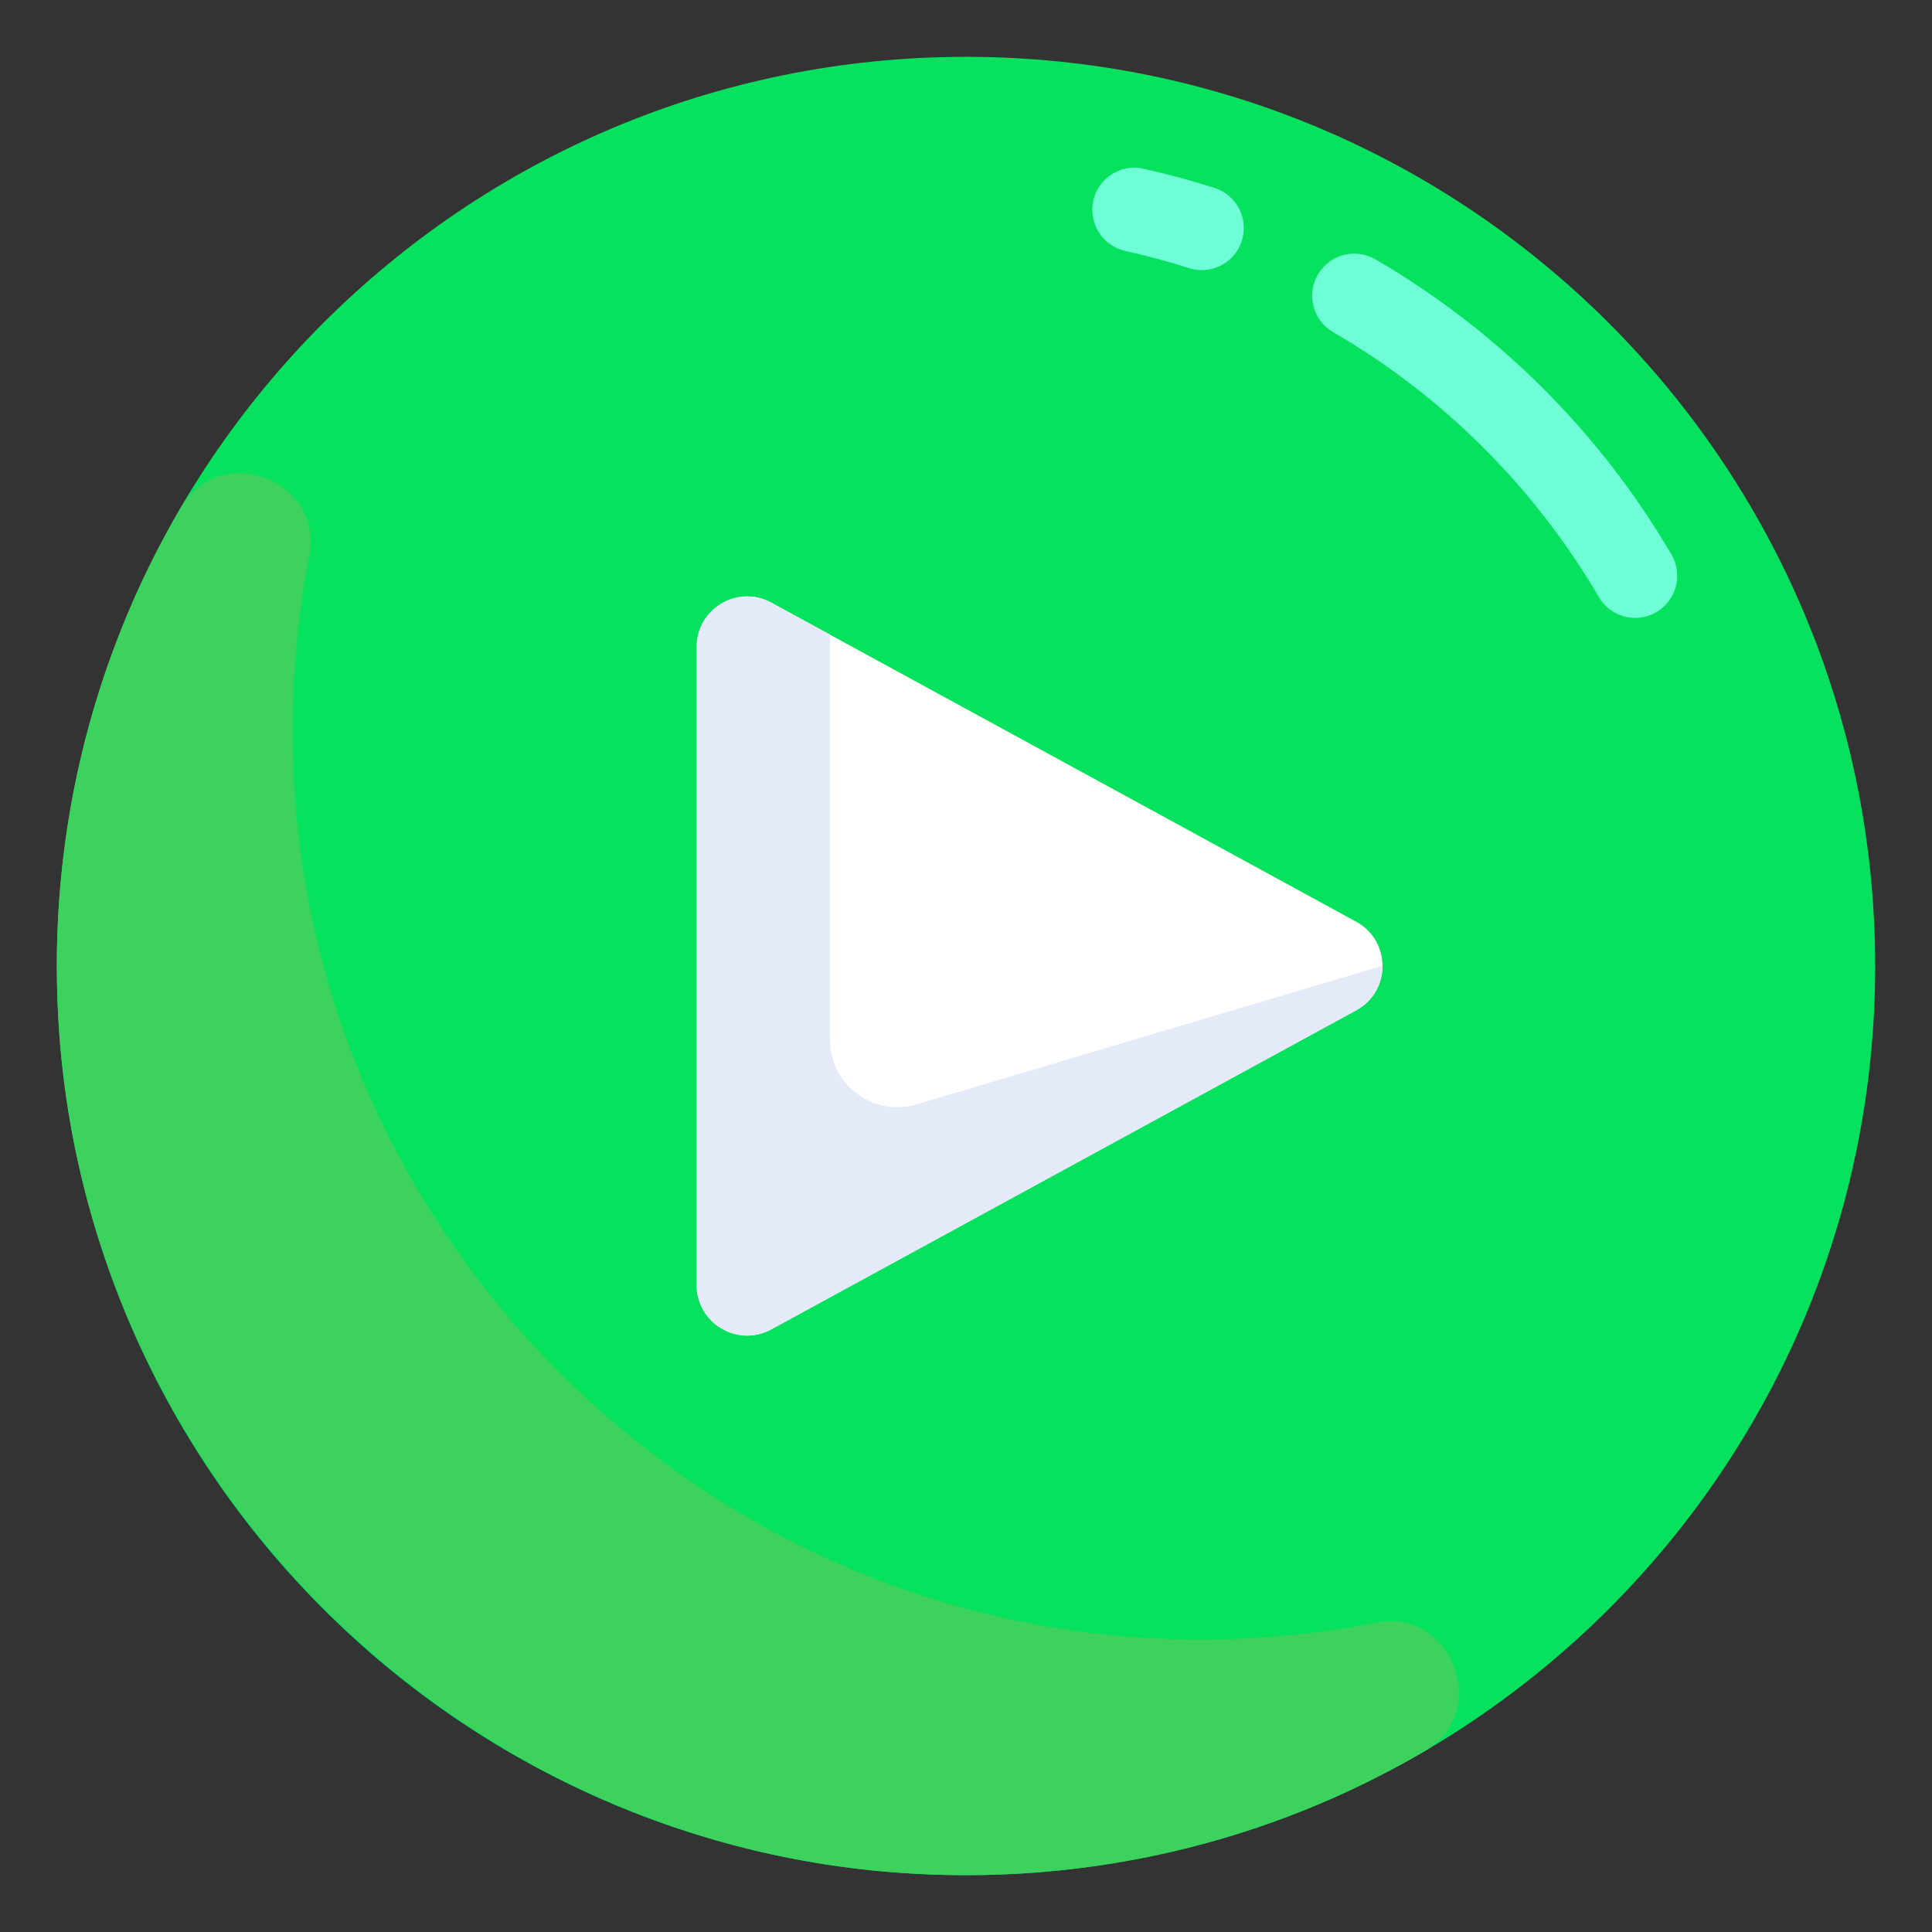 <svg width="17" height="17" viewBox="0 0 17 17" fill="none" xmlns="http://www.w3.org/2000/svg">
<rect x="0" y="0" width="17" height="17" fill="#333333" stroke="none"/>
<g clip-path="url(#clip0_384_17397)">
<path d="M8.5 16.5C12.918 16.5 16.5 12.918 16.5 8.5C16.5 4.082 12.918 0.5 8.5 0.5C4.082 0.5 0.5 4.082 0.5 8.5C0.5 12.918 4.082 16.5 8.5 16.5Z" fill="#06E25E"/>
<path d="M11.933 8.11L6.787 5.303C6.491 5.141 6.13 5.356 6.13 5.693V11.307C6.13 11.644 6.491 11.859 6.787 11.697L11.933 8.89C12.242 8.722 12.242 8.278 11.933 8.11Z" fill="white"/>
<path d="M10.575 2.377C10.537 2.377 10.499 2.371 10.462 2.359C10.279 2.301 10.09 2.25 9.901 2.208C9.702 2.163 9.576 1.966 9.62 1.766C9.664 1.566 9.861 1.439 10.062 1.485C10.273 1.532 10.483 1.588 10.687 1.653C10.882 1.716 10.989 1.924 10.927 2.119C10.877 2.276 10.731 2.377 10.575 2.377Z" fill="#6EFFD6"/>
<path d="M14.388 5.437C14.261 5.437 14.137 5.371 14.068 5.253C13.504 4.289 12.696 3.483 11.73 2.922C11.553 2.82 11.493 2.593 11.596 2.416C11.699 2.239 11.925 2.179 12.102 2.282C13.178 2.907 14.079 3.805 14.707 4.879C14.811 5.056 14.751 5.283 14.575 5.386C14.516 5.421 14.452 5.437 14.388 5.437Z" fill="#6EFFD6"/>
<path d="M9.9 14.399C6.042 14.082 2.918 10.959 2.602 7.1C2.539 6.338 2.584 5.597 2.722 4.889C2.852 4.223 1.936 3.877 1.593 4.463C0.801 5.814 0.394 7.419 0.524 9.126C0.82 13.022 3.979 16.18 7.874 16.476C9.581 16.606 11.186 16.2 12.537 15.408C13.123 15.064 12.777 14.149 12.111 14.278C11.403 14.416 10.662 14.461 9.9 14.399Z" fill="#3CD25D"/>
<path d="M7.303 9.15V5.584L6.787 5.303C6.491 5.141 6.13 5.356 6.13 5.693V11.307C6.13 11.644 6.491 11.859 6.787 11.697L11.933 8.89C12.088 8.806 12.165 8.652 12.165 8.498L8.064 9.718C7.684 9.831 7.303 9.546 7.303 9.15Z" fill="#E4EAF8"/>
</g>
<defs>
<clipPath id="clip0_384_17397">
<rect width="16" height="16" fill="white" transform="translate(0.5 0.5)"/>
</clipPath>
</defs>
</svg>

